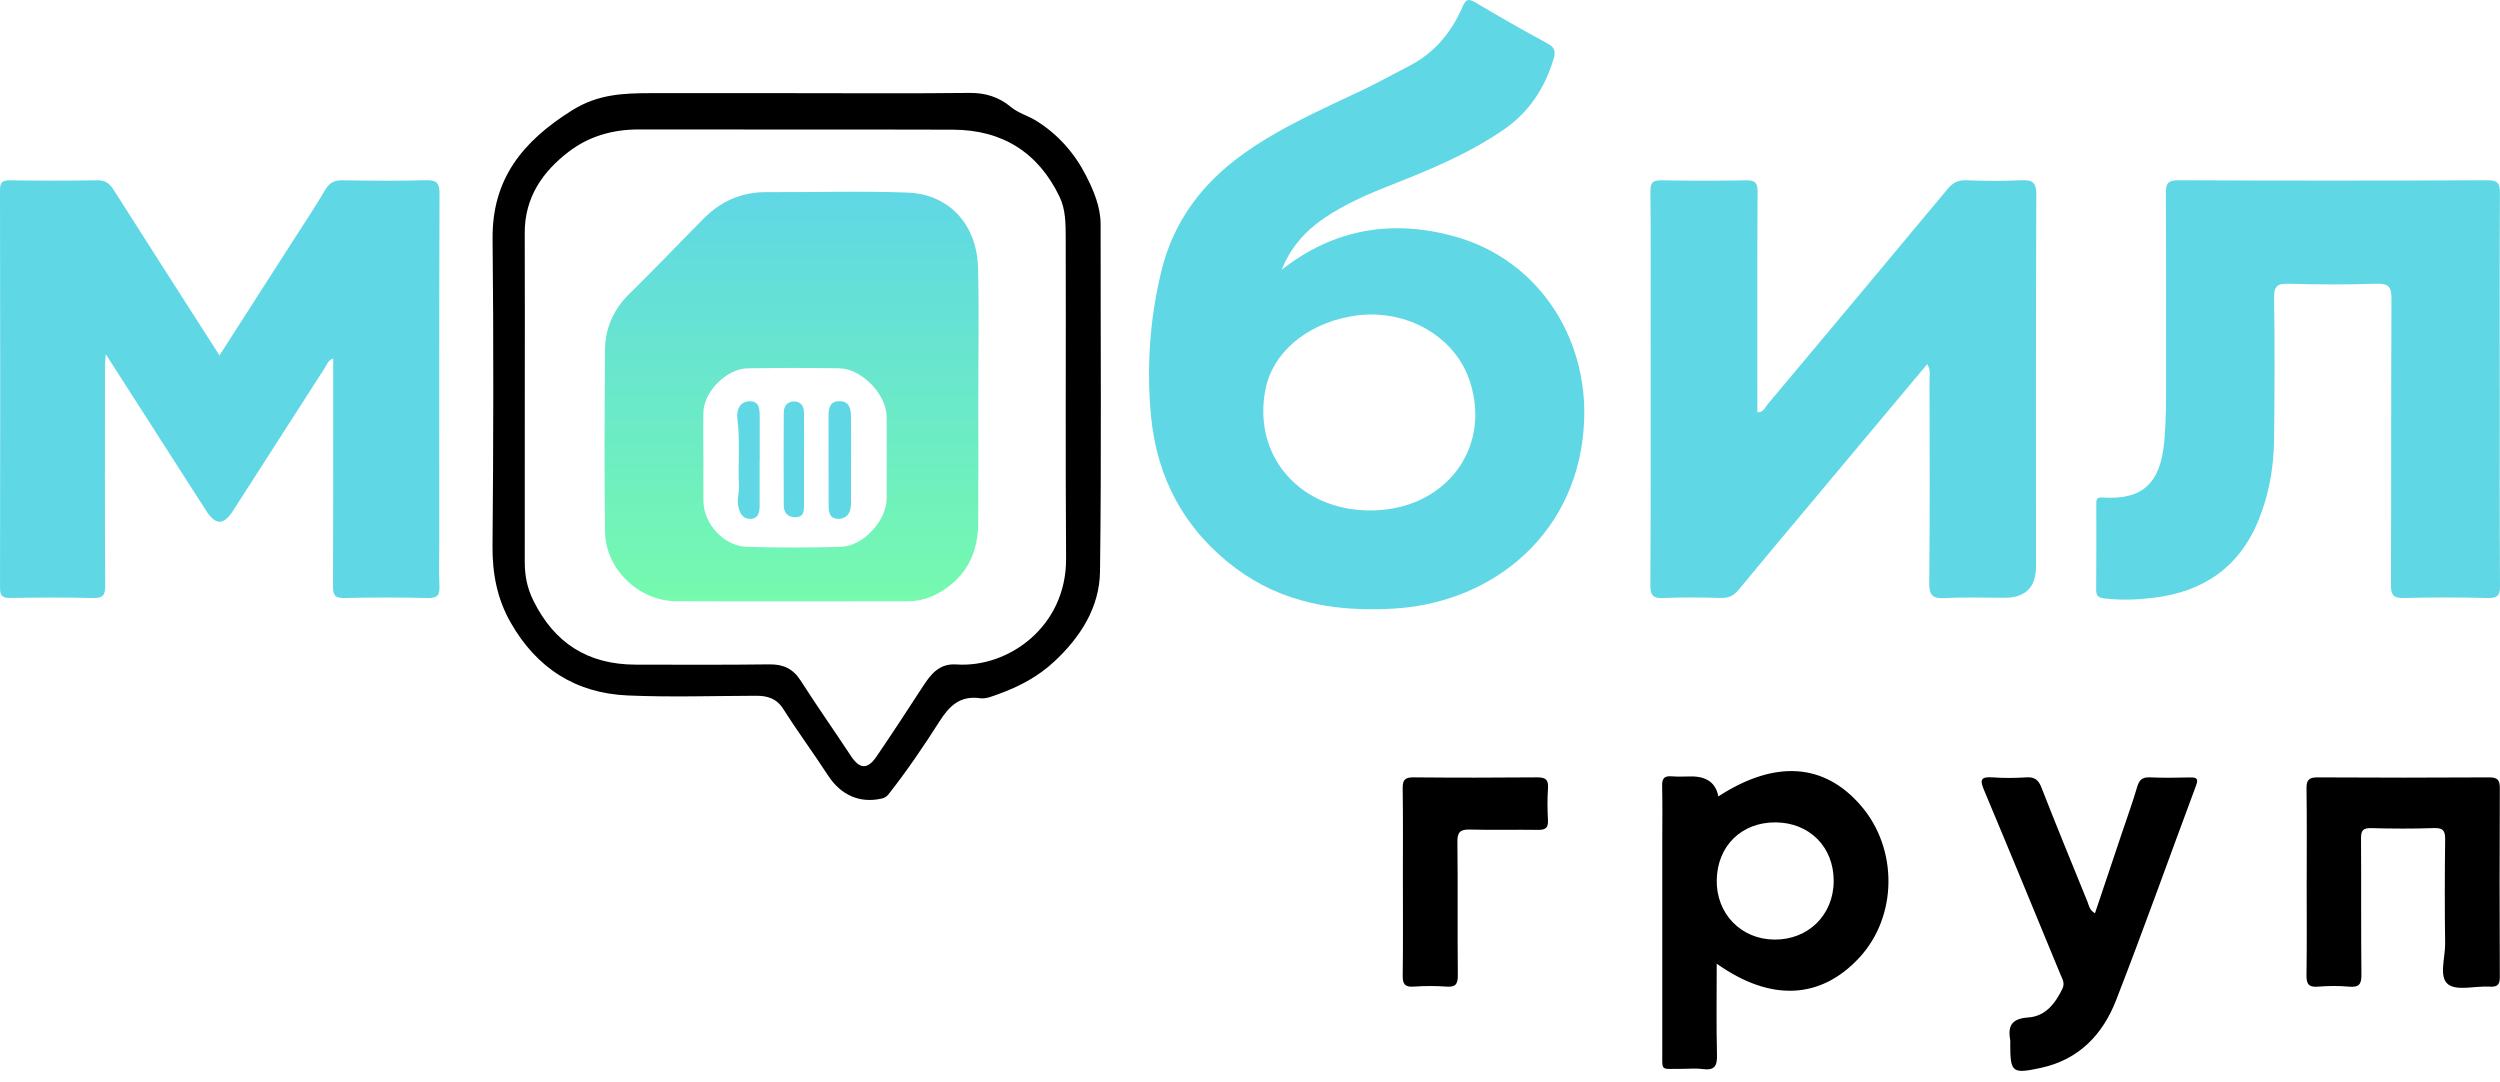 <svg width="208" height="90" viewBox="0 0 208 90" fill="none" xmlns="http://www.w3.org/2000/svg">
<path d="M106.642 22.444C110.996 19.011 115.91 18.219 121.126 19.701C127.898 21.622 132.068 27.945 131.802 34.961C131.449 44.309 124.268 50.146 115.99 50.634C111.207 50.916 106.714 50.194 102.807 47.274C98.578 44.113 96.263 39.813 95.768 34.644C95.38 30.593 95.655 26.541 96.625 22.558C97.623 18.461 99.965 15.31 103.383 12.848C106.487 10.61 109.978 9.104 113.405 7.47C114.711 6.847 115.973 6.139 117.259 5.478C119.352 4.404 120.743 2.7 121.667 0.604C121.916 0.039 122.084 -0.198 122.735 0.192C124.721 1.38 126.734 2.525 128.77 3.625C129.395 3.962 129.433 4.326 129.256 4.915C128.523 7.332 127.22 9.335 125.099 10.793C122.186 12.796 118.94 14.133 115.67 15.418C113.747 16.175 111.859 17.001 110.146 18.168C108.561 19.248 107.353 20.63 106.64 22.444H106.642ZM114.067 42.47C120.183 42.44 124.089 37.389 122.319 31.802C121.068 27.858 116.729 25.493 112.293 26.338C108.589 27.043 105.87 29.394 105.284 32.406C104.2 37.952 108.17 42.498 114.07 42.47H114.067Z" fill="#60D7E5"/>
<path d="M18.262 29.568C20.377 26.269 22.396 23.123 24.415 19.975C25.308 18.58 26.233 17.204 27.07 15.776C27.434 15.155 27.868 14.989 28.557 15C30.844 15.041 33.133 15.056 35.419 14.996C36.311 14.972 36.573 15.201 36.568 16.113C36.533 25.846 36.547 35.583 36.547 45.316C36.547 46.466 36.507 47.617 36.562 48.764C36.595 49.487 36.418 49.771 35.616 49.754C33.292 49.702 30.968 49.7 28.644 49.754C27.835 49.773 27.702 49.48 27.706 48.764C27.733 42.478 27.722 36.195 27.722 29.829C27.284 29.974 27.196 30.34 27.024 30.608C24.469 34.573 21.925 38.543 19.376 42.513C18.602 43.716 17.929 43.708 17.142 42.478C14.404 38.209 11.665 33.937 8.797 29.463C8.766 29.995 8.733 30.323 8.733 30.651C8.731 36.687 8.714 42.72 8.751 48.754C8.755 49.579 8.518 49.771 7.717 49.754C5.431 49.7 3.141 49.711 0.855 49.75C0.183 49.761 0.002 49.573 0.002 48.907C0.022 37.879 0.024 26.851 0 15.824C0 15.13 0.231 14.994 0.87 15.002C3.266 15.037 5.664 15.041 8.06 15C8.729 14.989 9.093 15.222 9.442 15.772C12.333 20.333 15.254 24.872 18.26 29.568H18.262Z" fill="#60D7E5"/>
<path d="M160.35 30.289C156.986 34.308 153.701 38.233 150.416 42.159C148.495 44.456 146.564 46.744 144.663 49.057C144.261 49.545 143.845 49.769 143.193 49.75C141.597 49.704 139.995 49.689 138.399 49.754C137.562 49.786 137.307 49.573 137.311 48.704C137.351 41.519 137.333 34.334 137.333 27.149C137.333 23.412 137.357 19.677 137.314 15.94C137.305 15.166 137.54 14.985 138.29 15C140.614 15.047 142.94 15.047 145.262 15C146.032 14.985 146.234 15.216 146.23 15.964C146.199 21.676 146.213 27.388 146.213 33.1V34.299C146.716 34.33 146.832 33.922 147.037 33.676C152.042 27.705 157.043 21.728 162.027 15.738C162.454 15.224 162.881 14.97 163.581 14.998C165.105 15.058 166.633 15.071 168.155 14.998C169.114 14.95 169.426 15.183 169.422 16.206C169.378 26.515 169.395 36.825 169.395 47.136C169.395 48.87 168.513 49.737 166.749 49.737C165.114 49.737 163.476 49.672 161.846 49.761C160.823 49.814 160.499 49.573 160.512 48.493C160.573 42.854 160.542 37.213 160.536 31.574C160.536 31.197 160.645 30.797 160.346 30.293L160.35 30.289Z" fill="#60D7E5"/>
<path d="M207.98 32.366C207.98 37.825 207.963 43.285 208 48.745C208.006 49.558 207.786 49.774 206.973 49.754C204.649 49.698 202.323 49.694 200.001 49.754C199.125 49.778 198.926 49.502 198.929 48.672C198.959 40.734 198.929 32.795 198.97 24.857C198.974 23.885 198.743 23.576 197.725 23.609C195.294 23.686 192.859 23.675 190.426 23.613C189.508 23.589 189.19 23.77 189.205 24.769C189.269 28.683 189.245 32.599 189.205 36.514C189.184 38.826 188.798 41.086 187.926 43.244C186.345 47.156 183.361 49.228 179.19 49.735C177.817 49.901 176.446 49.953 175.063 49.785C174.549 49.722 174.398 49.545 174.403 49.051C174.422 46.682 174.414 44.31 174.412 41.94C174.412 41.593 174.405 41.358 174.933 41.392C178.24 41.614 179.735 40.241 180.062 36.786C180.234 34.958 180.215 33.127 180.215 31.296C180.215 26.231 180.228 21.166 180.2 16.102C180.195 15.317 180.319 14.992 181.239 14.996C189.809 15.035 198.381 15.035 206.951 14.996C207.865 14.992 207.998 15.302 207.993 16.094C207.963 21.517 207.978 26.942 207.978 32.366H207.98Z" fill="#60D7E5"/>
<path d="M66.282 7.752C71.074 7.752 75.868 7.785 80.66 7.731C81.994 7.716 83.119 8.078 84.113 8.904C84.732 9.419 85.515 9.618 86.193 10.036C88.044 11.177 89.419 12.773 90.357 14.61C90.978 15.828 91.571 17.193 91.571 18.67C91.562 28.294 91.647 37.92 91.521 47.544C91.482 50.539 89.893 53.025 87.678 55.074C86.356 56.296 84.804 57.122 83.124 57.728C82.618 57.909 82.053 58.164 81.558 58.093C79.871 57.851 78.981 58.739 78.168 60.016C76.845 62.095 75.458 64.135 73.93 66.078C73.747 66.308 73.575 66.392 73.331 66.446C71.515 66.852 69.947 66.136 68.907 64.538C67.695 62.673 66.368 60.879 65.179 59C64.61 58.101 63.849 57.883 62.89 57.888C59.332 57.898 55.768 58.017 52.217 57.862C47.876 57.672 44.637 55.57 42.489 51.8C41.351 49.801 40.959 47.705 40.978 45.415C41.053 36.904 41.072 28.391 40.983 19.882C40.931 14.868 43.499 11.748 47.599 9.178C49.775 7.815 51.896 7.755 54.19 7.75C58.221 7.742 62.249 7.748 66.28 7.748V7.757L66.282 7.752ZM43.662 33.072C43.662 37.633 43.664 42.194 43.66 46.755C43.66 47.874 43.847 48.889 44.366 49.948C46.117 53.51 48.914 55.291 52.89 55.298C56.594 55.304 60.298 55.324 64 55.276C65.171 55.261 65.982 55.632 66.618 56.631C67.968 58.744 69.413 60.794 70.791 62.888C71.515 63.988 72.166 64.053 72.919 62.953C74.231 61.032 75.502 59.082 76.771 57.131C77.44 56.102 78.135 55.184 79.574 55.283C83.867 55.578 88.737 52.163 88.698 46.459C88.635 37.553 88.696 28.645 88.667 19.74C88.663 18.605 88.661 17.417 88.153 16.365C86.38 12.684 83.394 10.802 79.28 10.789C70.566 10.761 61.85 10.789 53.137 10.771C50.996 10.767 49.023 11.33 47.353 12.596C45.127 14.284 43.647 16.449 43.658 19.386C43.675 23.947 43.662 28.507 43.662 33.068V33.072Z" fill="black"/>
<path d="M142.962 66.263C147.68 63.206 151.774 63.475 154.843 67.046C157.939 70.649 157.869 76.258 154.686 79.687C151.469 83.152 147.309 83.359 142.831 80.178C142.831 82.759 142.79 85.254 142.853 87.747C142.875 88.659 142.685 89.08 141.676 88.948C141.033 88.864 140.37 88.937 139.718 88.931C138.168 88.914 138.303 89.151 138.301 87.577C138.297 81.722 138.301 75.868 138.301 70.013C138.301 68.469 138.325 66.923 138.29 65.379C138.275 64.771 138.467 64.536 139.092 64.59C139.633 64.637 140.18 64.599 140.725 64.599C142.013 64.599 142.76 65.153 142.966 66.261L142.962 66.263ZM147.725 68.422C144.894 68.405 142.877 70.386 142.833 73.226C142.79 76.016 144.841 78.141 147.61 78.173C150.446 78.207 152.563 76.118 152.563 73.287C152.563 70.455 150.542 68.439 147.725 68.422Z" fill="black"/>
<path d="M174.301 75.986C175.064 73.713 175.811 71.487 176.559 69.262C176.982 68.003 177.435 66.754 177.81 65.482C177.978 64.909 178.218 64.648 178.859 64.676C179.982 64.727 181.109 64.708 182.234 64.682C182.798 64.669 182.914 64.816 182.709 65.364C180.49 71.313 178.362 77.297 176.06 83.214C174.959 86.045 172.995 88.152 169.816 88.844C167.414 89.366 167.252 89.252 167.252 86.849C167.252 86.742 167.27 86.632 167.25 86.526C167.028 85.34 167.398 84.743 168.739 84.654C170.185 84.559 170.987 83.501 171.586 82.276C171.822 81.795 171.586 81.45 171.425 81.066C169.317 75.958 167.218 70.845 165.077 65.749C164.73 64.926 164.758 64.6 165.772 64.676C166.71 64.747 167.662 64.734 168.602 64.676C169.299 64.632 169.605 64.898 169.855 65.538C171.094 68.715 172.393 71.867 173.677 75.024C173.803 75.337 173.832 75.718 174.301 75.984V75.986Z" fill="black"/>
<path d="M191.918 73.351C191.918 70.765 191.939 68.18 191.902 65.594C191.891 64.887 192.114 64.674 192.829 64.678C197.584 64.706 202.341 64.708 207.095 64.678C207.841 64.674 207.987 64.932 207.985 65.607C207.959 70.813 207.961 76.02 207.985 81.226C207.987 81.853 207.869 82.133 207.158 82.088C205.968 82.013 204.412 82.472 203.673 81.888C202.892 81.269 203.452 79.667 203.435 78.498C203.396 75.626 203.4 72.753 203.437 69.881C203.446 69.172 203.315 68.865 202.506 68.896C200.767 68.958 199.02 68.947 197.281 68.9C196.59 68.88 196.433 69.116 196.437 69.76C196.465 73.53 196.428 77.301 196.47 81.07C196.478 81.86 196.302 82.166 195.458 82.09C194.595 82.013 193.712 82.019 192.846 82.09C192.042 82.155 191.889 81.829 191.9 81.109C191.939 78.524 191.915 75.938 191.915 73.353L191.918 73.351Z" fill="black"/>
<path d="M116.719 73.329C116.719 70.746 116.742 68.163 116.703 65.579C116.692 64.859 116.921 64.669 117.632 64.676C121.042 64.71 124.451 64.706 127.861 64.676C128.554 64.669 128.846 64.833 128.794 65.573C128.731 66.466 128.744 67.367 128.79 68.262C128.822 68.898 128.561 69.053 127.965 69.045C126.08 69.017 124.192 69.069 122.308 69.019C121.515 68.997 121.244 69.215 121.255 70.039C121.299 73.733 121.255 77.429 121.29 81.125C121.297 81.86 121.124 82.147 120.34 82.086C119.439 82.017 118.524 82.024 117.621 82.086C116.895 82.136 116.697 81.886 116.705 81.185C116.742 78.567 116.721 75.947 116.721 73.329H116.719Z" fill="black"/>
<path d="M81.393 33.059C81.393 36.544 81.41 40.029 81.388 43.513C81.373 45.931 80.46 47.897 78.317 49.21C77.462 49.734 76.54 50.023 75.539 50.023C69.11 50.03 62.681 50.047 56.252 50.019C53.152 50.006 50.384 47.356 50.34 44.255C50.27 39.227 50.301 34.196 50.334 29.167C50.347 27.343 51.009 25.771 52.357 24.451C54.447 22.407 56.462 20.285 58.517 18.209C59.952 16.759 61.67 15.975 63.758 15.985C67.676 16.007 71.598 15.877 75.509 16.024C78.984 16.154 81.282 18.696 81.373 22.28C81.465 25.87 81.393 29.465 81.395 33.057L81.393 33.059ZM58.522 38.053H58.526C58.526 39.274 58.515 40.495 58.528 41.713C58.55 43.589 60.235 45.441 62.132 45.497C64.742 45.575 67.356 45.568 69.965 45.497C71.829 45.445 73.767 43.306 73.769 41.471C73.769 39.211 73.78 36.949 73.769 34.69C73.76 32.813 71.705 30.674 69.812 30.642C67.275 30.601 64.733 30.605 62.195 30.644C60.464 30.672 58.568 32.581 58.526 34.286C58.496 35.541 58.52 36.798 58.52 38.053H58.522Z" fill="url(#paint0_linear_374_488)"/>
<path d="M70.804 38.319C70.804 39.501 70.8 40.682 70.804 41.862C70.809 42.554 70.549 43.128 69.817 43.164C68.938 43.208 68.94 42.494 68.94 41.866C68.936 39.468 68.936 37.071 68.936 34.673C68.936 34.028 68.993 33.375 69.85 33.379C70.687 33.381 70.793 34.037 70.802 34.671C70.822 35.887 70.809 37.105 70.809 38.321H70.804V38.319Z" fill="#60D7E5"/>
<path d="M63.2 38.299C63.2 39.554 63.2 40.807 63.2 42.062C63.2 42.595 63.111 43.147 62.457 43.17C61.829 43.192 61.563 42.756 61.425 42.142C61.292 41.549 61.508 41.008 61.482 40.438C61.395 38.58 61.585 36.719 61.353 34.86C61.264 34.142 61.519 33.394 62.387 33.385C63.233 33.376 63.204 34.137 63.209 34.754C63.215 35.936 63.209 37.12 63.209 38.301H63.2V38.299Z" fill="#60D7E5"/>
<path d="M66.893 38.323C66.893 39.544 66.893 40.762 66.893 41.983C66.893 42.504 66.893 43.043 66.145 43.033C65.52 43.024 65.215 42.645 65.21 42.067C65.195 39.483 65.193 36.902 65.21 34.319C65.215 33.803 65.496 33.402 66.071 33.402C66.662 33.402 66.885 33.825 66.891 34.343C66.906 35.669 66.895 36.997 66.895 38.323H66.891H66.893Z" fill="#60D7E5"/>
<defs>
<linearGradient id="paint0_linear_374_488" x1="65.859" y1="15.953" x2="65.859" y2="50.035" gradientUnits="userSpaceOnUse">
<stop stop-color="#60D7E5"/>
<stop offset="1" stop-color="#75FAAE"/>
</linearGradient>
</defs>
</svg>
